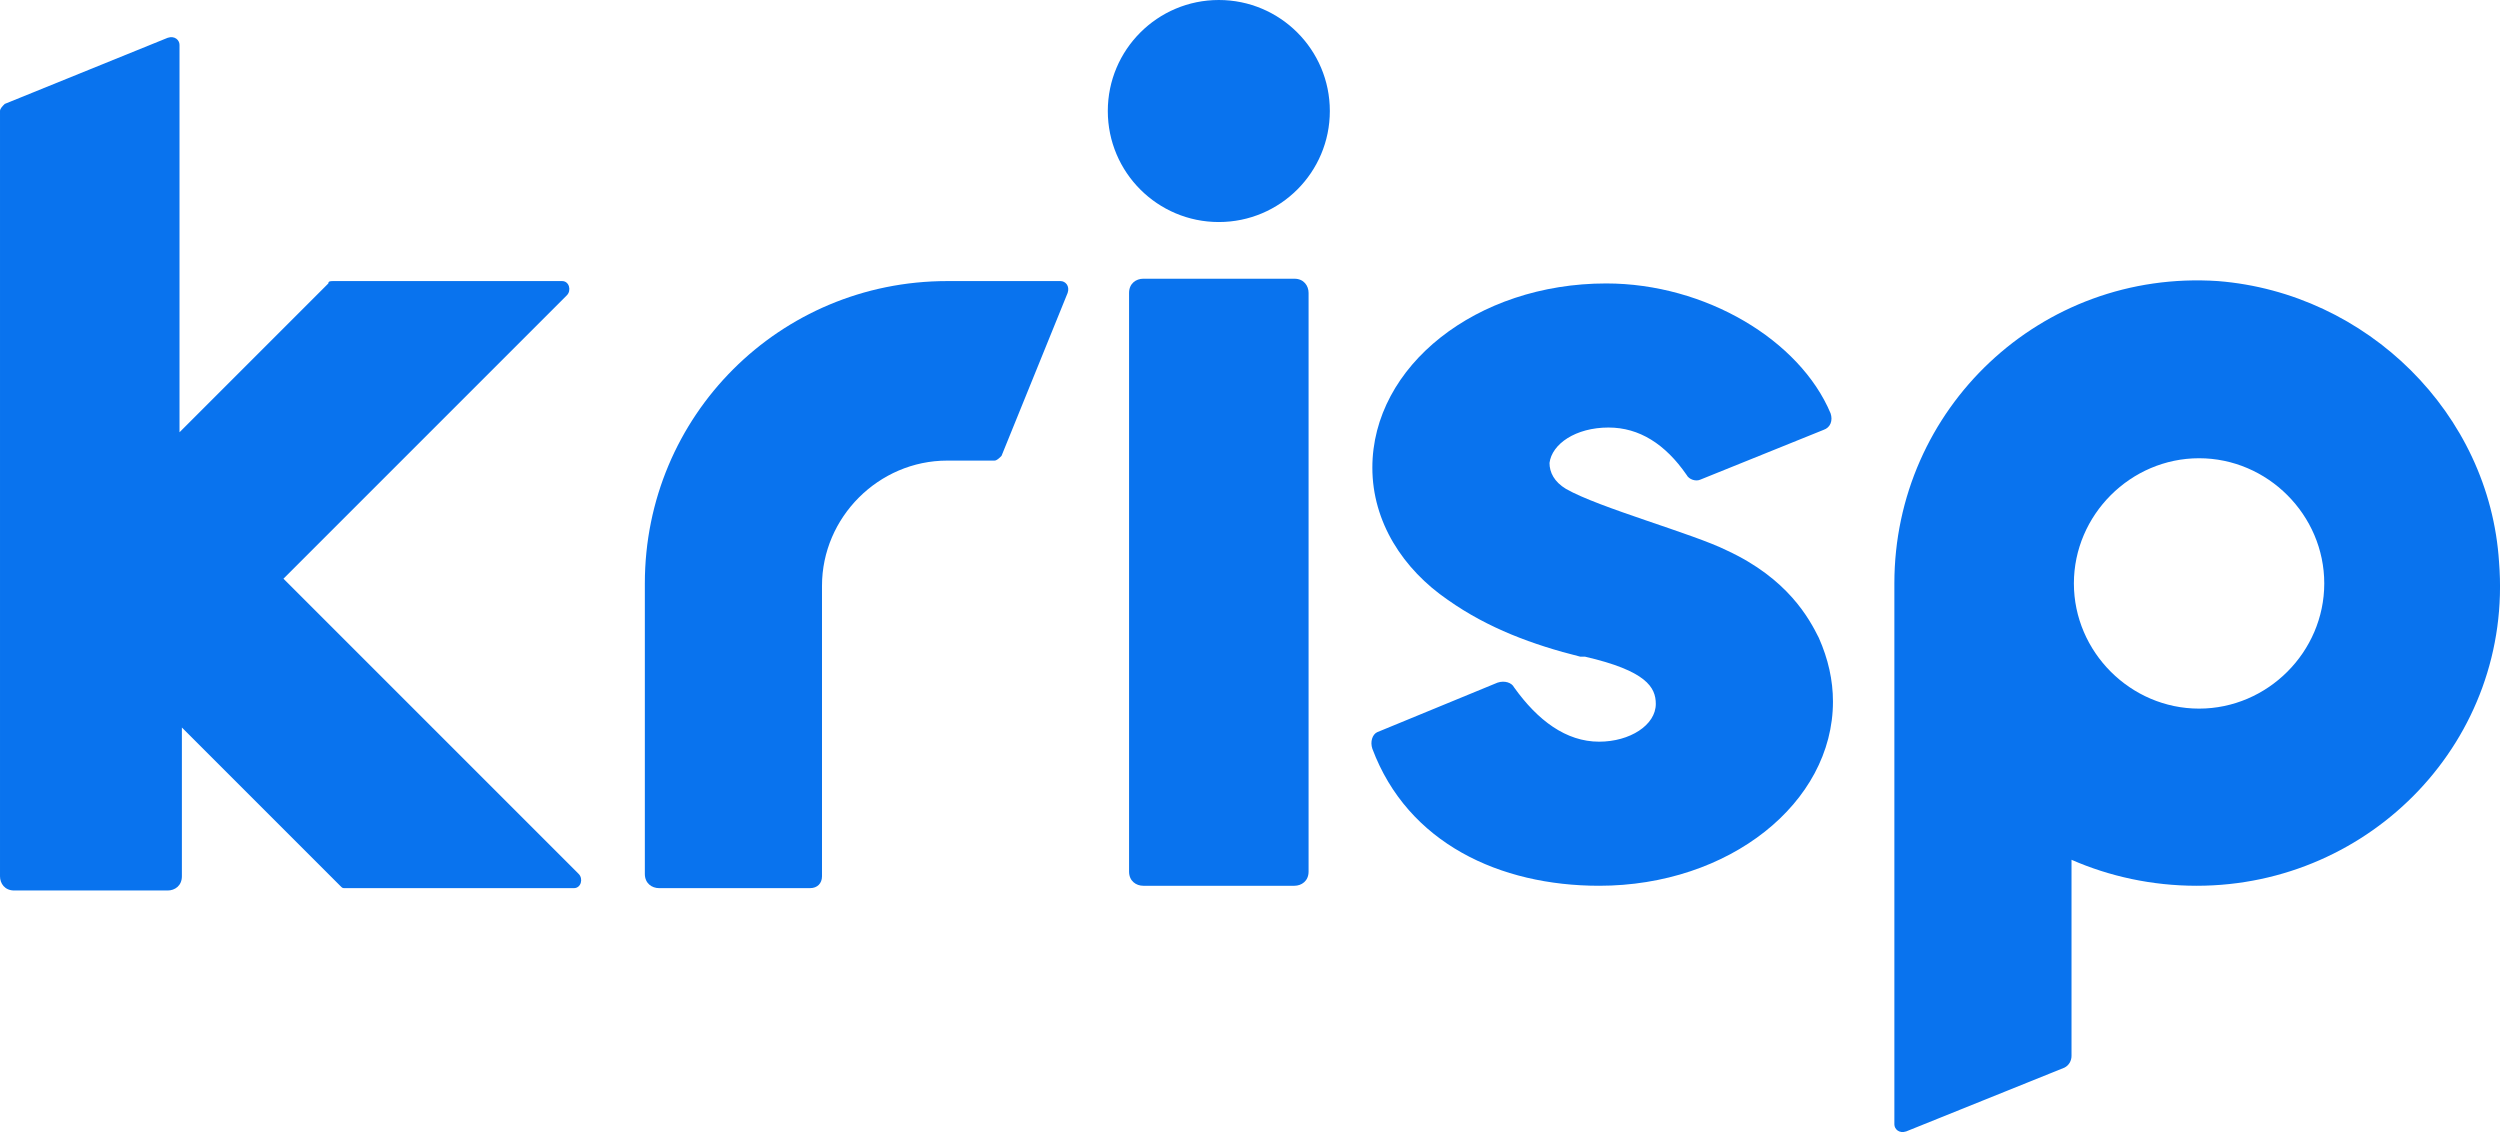 <svg xmlns="http://www.w3.org/2000/svg" enable-background="new 0 0 141.7 141.7" viewBox="17.9 46.9 105.84 47.93"><g fill="#0973ee"><path d="m66.3 84.4h6.4c.3 0 .6-.2.6-.6v-24.5c0-.3-.2-.6-.6-.6h-6.4c-.3 0-.6.2-.6.6v24.5c0 .4.3.6.6.6z"/><path d="m29.9 71.4 12-12c.2-.2.1-.6-.2-.6h-9.7c-.1 0-.2 0-.2.1l-6.3 6.3v-16.4c0-.2-.2-.4-.5-.3l-6.9 2.8c-.1.1-.2.2-.2.3v32.4c0 .3.2.6.6.6h6.5c.3 0 .6-.2.6-.6v-6.3l6.7 6.7c.1.1.1.1.2.1h9.7c.3 0 .4-.4.2-.6z"/><path d="m123.7 70.7c-.4-6.3-5.6-11.4-11.9-11.9-7.5-.5-13.7 5.4-13.7 12.8v22.9c0 .2.2.4.5.3l6.7-2.7c.2-.1.3-.3.3-.5v-8.3c1.6.7 3.4 1.1 5.3 1.1 7.4 0 13.4-6.2 12.8-13.7zm-12.7 6.2c-2.9 0-5.3-2.4-5.3-5.3s2.4-5.3 5.3-5.3 5.3 2.4 5.3 5.3-2.4 5.3-5.3 5.3z"/><path d="m86 65c1.3 0 2.4.7 3.3 2 .1.2.4.3.6.2l5.2-2.1c.3-.1.4-.4.3-.7-1.3-3.1-5.3-5.5-9.5-5.5-5.5 0-9.9 3.5-9.9 7.8 0 2.3 1.3 4.3 3.2 5.6 1.7 1.2 3.6 1.9 5.6 2.4h.2c2.6.6 3 1.3 3 2 0 .9-1.1 1.6-2.4 1.6-1.4 0-2.6-.9-3.6-2.3-.1-.2-.4-.3-.7-.2l-5.1 2.1c-.2.1-.3.4-.2.7 1.5 4 5.4 5.8 9.6 5.8 5.5 0 9.9-3.5 9.9-7.8 0-.9-.2-1.8-.6-2.7-.4-.8-1.3-2.5-3.9-3.7-1.4-.7-5.4-1.8-6.8-2.6-.5-.3-.7-.7-.7-1.1.1-.8 1.1-1.5 2.5-1.5z"/><circle cx="69.5" cy="51.6" r="4.7"/><path d="m62.8 58.8c.2 0 .4.2.3.5l-2.8 6.9c-.1.1-.2.2-.3.2h-2c-2.9 0-5.3 2.4-5.3 5.3v12.3c0 .3-.2.5-.5.5h-6.4c-.3 0-.6-.2-.6-.6v-12.3c0-7.1 5.7-12.8 12.8-12.8z"/></g></svg>